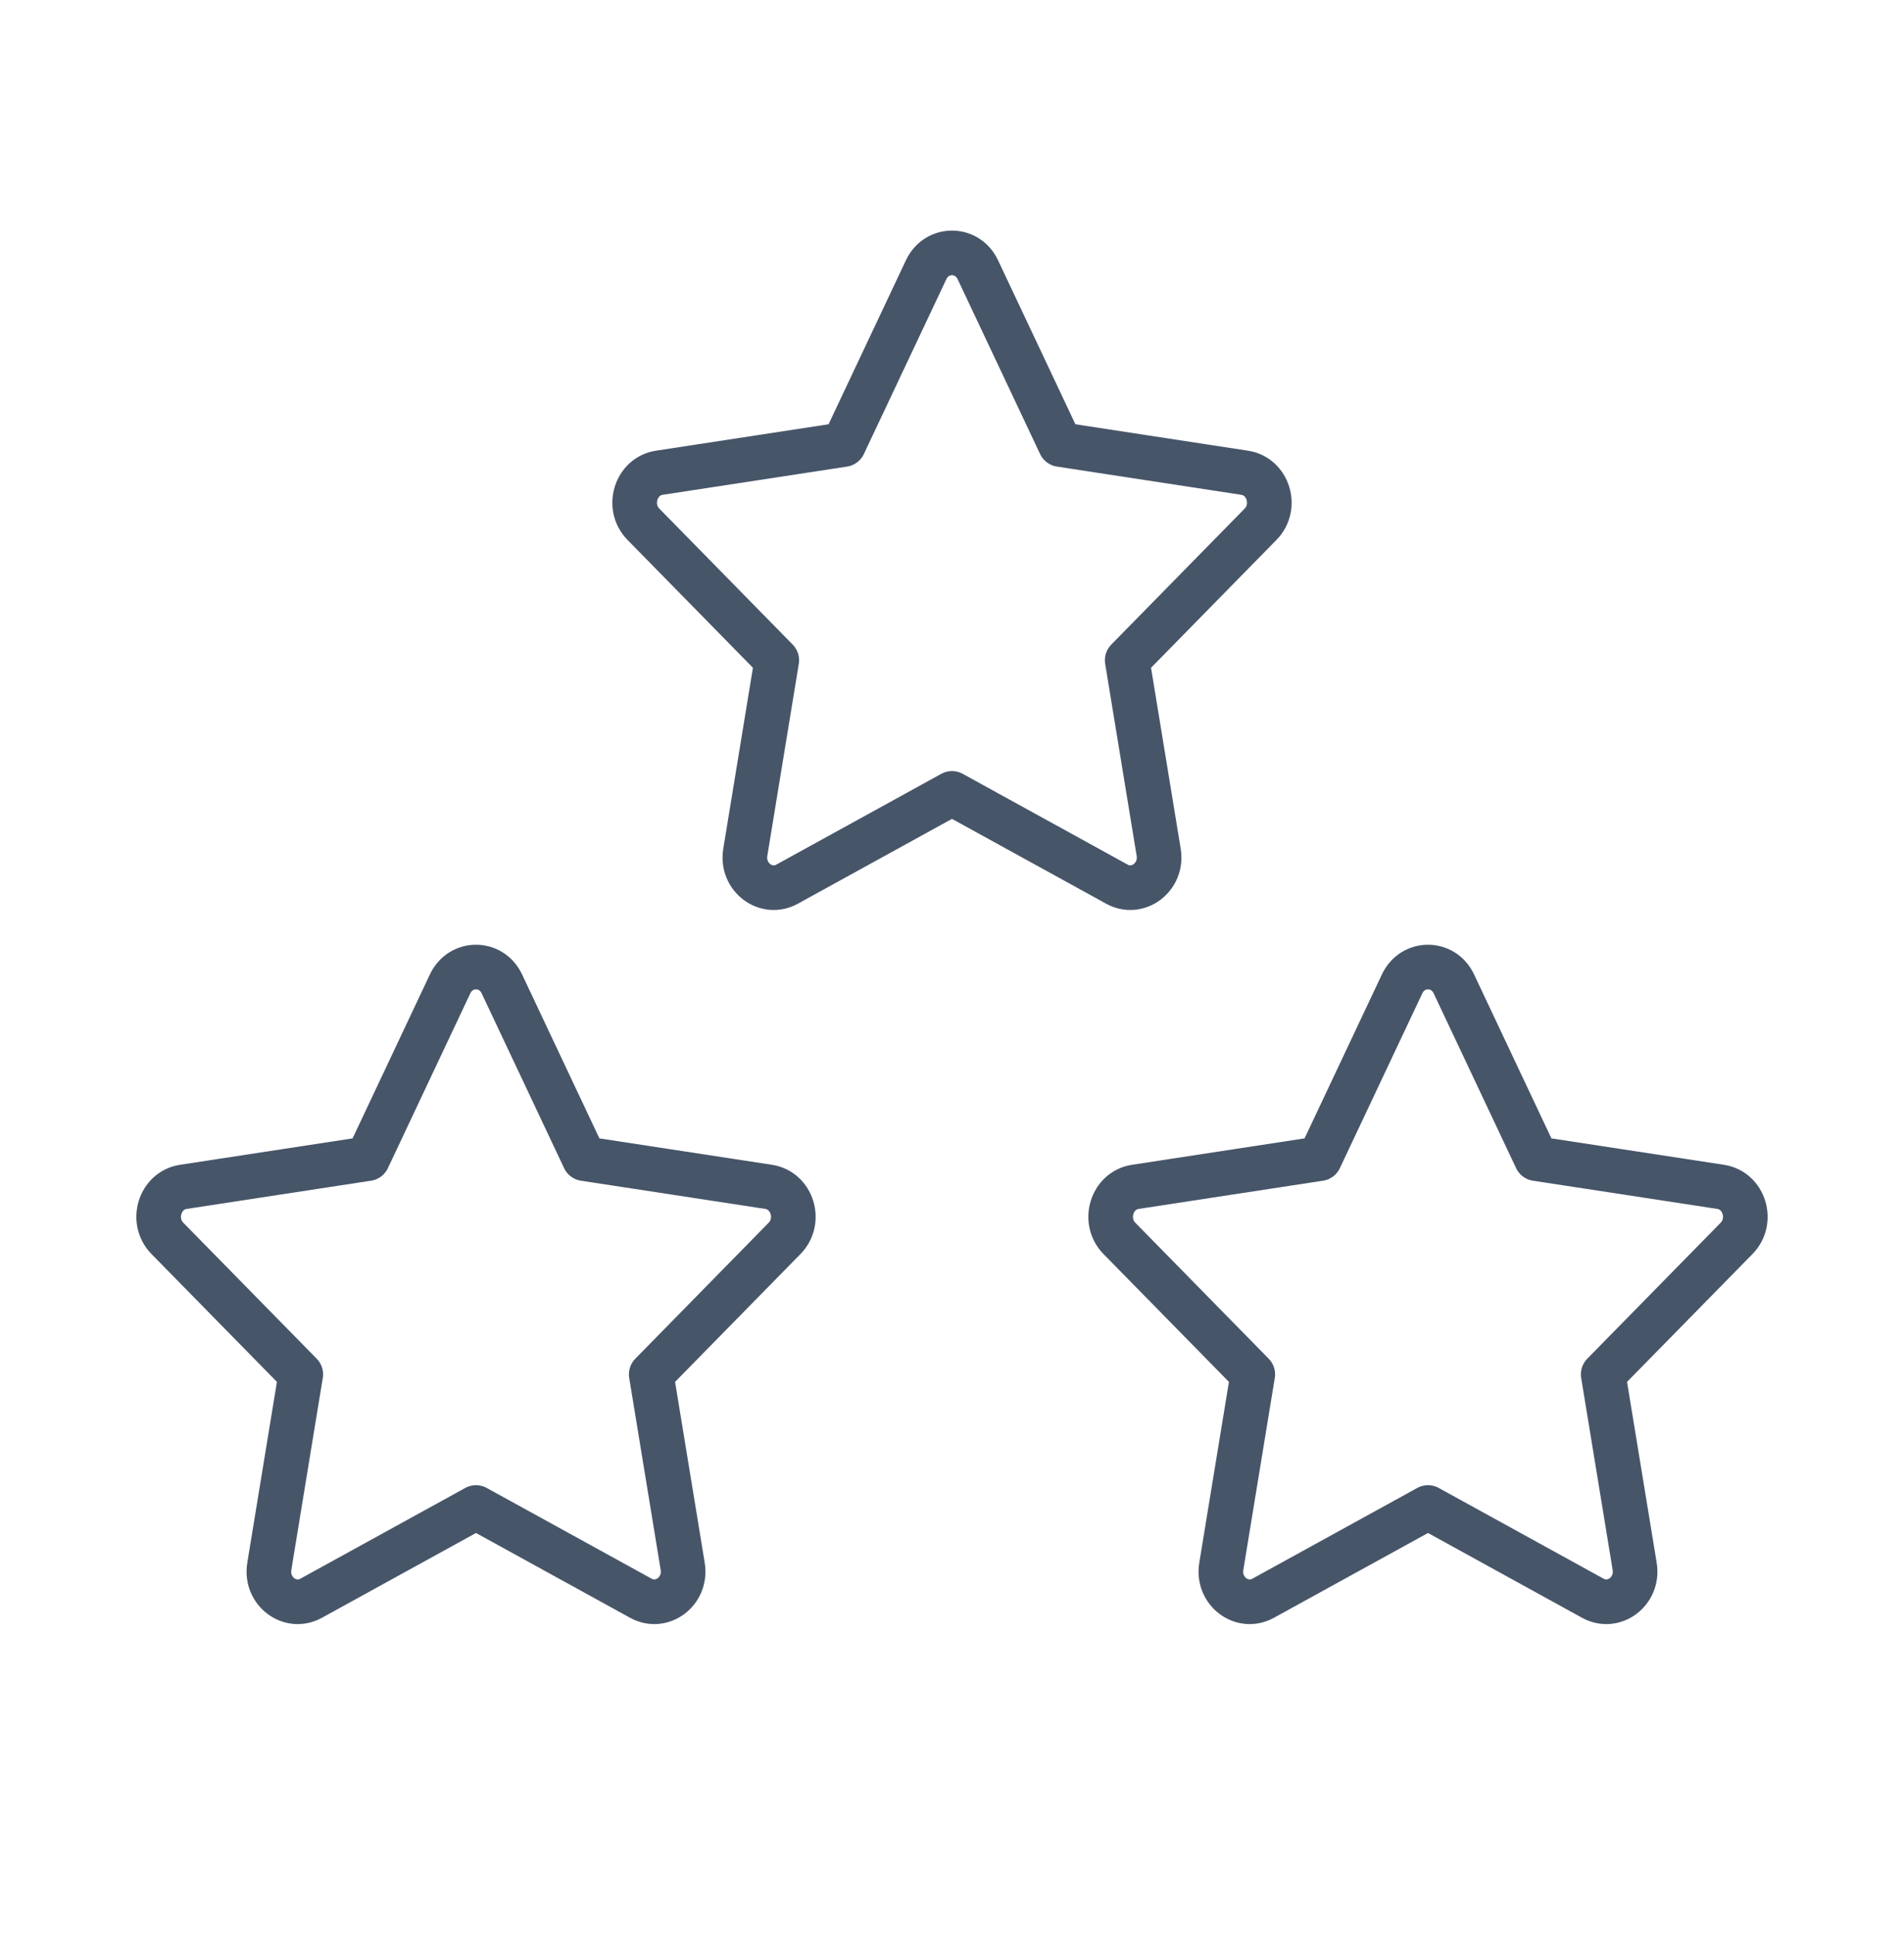 <svg width="64" height="65" viewBox="0 0 64 65" fill="none" xmlns="http://www.w3.org/2000/svg">
<g id="icon / iconoir / three-stars">
<path id="Vector" d="M12.36 38.94L15.13 33.066C15.486 32.312 16.513 32.312 16.869 33.066L19.64 38.94L25.836 39.888C26.631 40.01 26.948 41.032 26.372 41.62L21.89 46.189L22.948 52.645C23.083 53.474 22.252 54.106 21.541 53.714L16 50.665L10.459 53.714C9.748 54.106 8.916 53.474 9.052 52.645L10.11 46.189L5.627 41.62C5.052 41.032 5.368 40.01 6.163 39.888L12.36 38.94Z" stroke="#475569" stroke-width="1.5" stroke-linecap="round" stroke-linejoin="round"/>
<path id="Vector_2" d="M44.359 38.94L47.13 33.066C47.486 32.312 48.514 32.312 48.869 33.066L51.64 38.94L57.836 39.888C58.631 40.01 58.948 41.032 58.372 41.62L53.889 46.189L54.947 52.645C55.083 53.474 54.252 54.106 53.54 53.714L48 50.665L42.459 53.714C41.747 54.106 40.916 53.474 41.052 52.645L42.11 46.189L37.627 41.62C37.052 41.032 37.368 40.01 38.163 39.888L44.359 38.94Z" stroke="#475569" stroke-width="1.5" stroke-linecap="round" stroke-linejoin="round"/>
<path id="Vector_3" d="M28.359 14.94L31.13 9.066C31.486 8.311 32.514 8.311 32.869 9.066L35.64 14.94L41.836 15.888C42.631 16.01 42.948 17.033 42.372 17.619L37.889 22.189L38.947 28.645C39.083 29.474 38.252 30.106 37.541 29.714L32 26.665L26.459 29.714C25.747 30.106 24.916 29.474 25.052 28.645L26.11 22.189L21.627 17.619C21.052 17.033 21.368 16.01 22.163 15.888L28.359 14.94Z" stroke="#475569" stroke-width="1.5" stroke-linecap="round" stroke-linejoin="round"/>
</g>
</svg>
